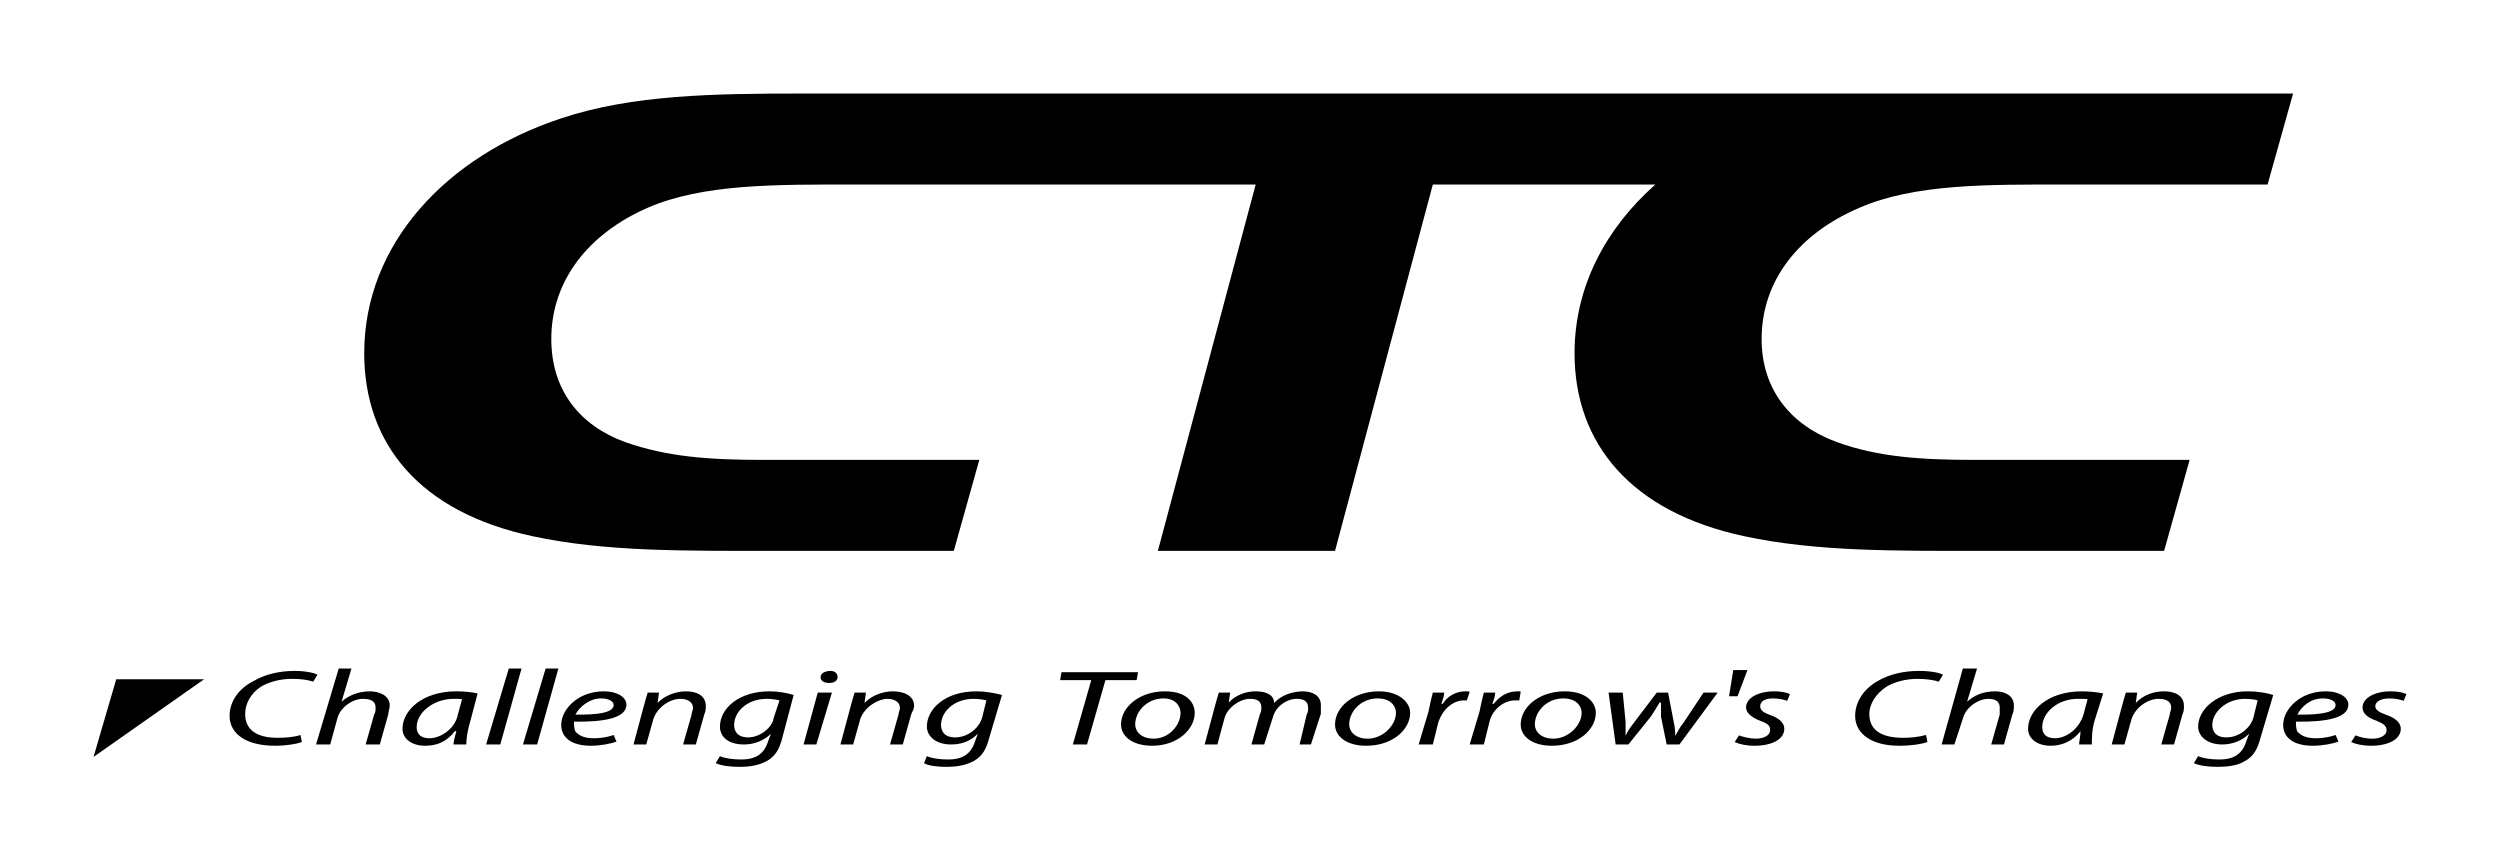 <svg xmlns="http://www.w3.org/2000/svg" viewBox="0 0 1764 607.1"><path d="M566 66c-62 0-120 .8-170 17.5-81 26.7-139 88.6-139 165.7 0 63.9 39 112.2 119 129.2 51 10.9 106 10.3 171 10.3h126l18-64.2H539c-38 0-68-2-98-12.6-32-11.7-52-36.6-52-72.7 0-41.9 27-74.7 68-92.6 39-17 91-16.4 146-16.4h283l-69 258.5h125l69-258.5h157c-35 31-57 72.1-57 119 0 63.9 40 112.2 120 129.2 51 10.9 106 10.3 170 10.3h126l18-64.2h-152c-37 0-68-2-97-12.6-32-11.7-53-36.6-53-72.7 0-41.9 27-74.7 69-92.6 39-17 91-16.4 145-16.4h143l18-64.2H566zM239 471.7l-16 53.6h10l5-18.2c2-8.2 11-14 18-14s9 2.6 9 6.1c0 2.1 0 3.5-1 5l-6 21.1h10l6-21.4c0-1.7 1-4.4 1-6.1 0-7.4-8-10-14-10-8 0-15 2.9-20 7.3l7-23.4h-10zm120 0l-16 53.6h10l15-53.6h-9zm26 0l-16 53.6h10l15-53.6h-9zm1000 0l-15 53.6h9l6-18.2c2-8.2 11-14 18-14 6 0 8 2.6 8 6.1v5l-6 21.1h9l6-21.4c1-1.7 1-4.4 1-6.1 0-7.4-7-10-13-10-9 0-15 2.9-20 7.3l7-23.4h-10zm-162 1.1l-3 18.5h6l7-18.5h-10zm-637 .6c-4 0-7 1.8-7 4.4 0 2.4 2 4.1 6 4.1s6-1.7 6-4.4c0-2.3-2-4.1-5-4.1zm-378 0c-11 0-21 2.4-29 7.1-11 5.5-17 14.9-17 24.6 0 12.9 12 21.1 32 21.1 8 0 15-1.2 19-2.6l-1-5c-4 1.4-10 2-16 2-17 0-23-7.3-23-16.7 0-7.6 4-14.6 11-19.3 6-3.6 14-5.6 22-5.6 7 0 12 .9 15 2l3-4.9c-2-1.2-8-2.7-16-2.7zm1146 0c-11 0-21 2.4-29 7.1-10 5.5-16 14.9-16 24.6 0 12.9 12 21.1 31 21.1 9 0 16-1.2 20-2.6l-1-5c-5 1.4-11 2-16 2-18 0-24-7.3-24-16.7 0-7.6 5-14.6 12-19.3 6-3.6 14-5.6 22-5.6 6 0 12 .9 15 2l3-4.9c-2-1.2-8-2.7-17-2.7zm-605 .9l-1 5.6h22l-13 45.4h10l13-45.4h22l1-5.6h-54zm-667 5l-16 54.8 78-54.8H82zm240 8.5c-24 0-38 13.5-38 26.4 0 6.7 6 12 16 12 8 0 15-2.6 21-10.3h1c-1 3.8-2 7.4-2 9.4h9c0-4.1 1-10.5 3-17l5-19c-4-.9-9-1.5-15-1.5zm104 0c-18 0-30 12.6-30 23.7 0 8 6 14.7 21 14.7 7 0 14-1.5 18-2.9l-2-4.7c-3 1.1-8 2.3-14 2.3s-10-1.4-13-4.7c-1-2-1-5.5-1-7 21 .3 37-2.4 37-12 0-5-6-9.4-16-9.4zm58 0c-7 0-15 2.9-20 8.2l1-7.3h-8c-1 3.2-2 6.7-3 10.5l-7 26.1h9l5-17.9c3-8.8 12-14.3 19-14.3 6 0 9 2.9 9 6.4 0 1.5-1 3.2-1 4.7l-6 21.1h9l6-21.4c1-2 1-4.1 1-5.8 0-7.7-7-10.3-14-10.3zm59 0c-22 0-35 12.3-35 24.9 0 6.5 5 12.6 17 12.6 7 0 14-2.6 19-7.6l-2 5.3c-3 9.9-10 12.9-19 12.9-6 0-12-.9-15-2.4l-3 5c4 1.8 10 2.6 17 2.6 6 0 13-.8 19-4.1 6-3.2 9-8.5 11-16.4l8-30.2c-4-1.4-11-2.6-17-2.6zm87 0c-7 0-15 2.9-20 8.2l1-7.3h-8c-1 3.2-2 6.7-3 10.5l-7 26.1h9l5-17.9c3-8.8 13-14.3 19-14.3s9 2.9 9 6.4c0 1.5-1 3.2-1 4.7l-6 21.1h9l6-21.4c1-2 2-4.1 2-5.8 0-7.7-8-10.3-15-10.3zm59 0c-22 0-35 12.3-35 24.9 0 6.5 6 12.6 17 12.6 8 0 14-2.6 19-7.6l-2 5.3c-3 9.9-10 12.9-19 12.9-6 0-12-.9-15-2.4l-2 5c3 1.8 9 2.6 16 2.6 6 0 13-.8 19-4.1 6-3.2 9-8.5 11-16.4l9-30.2c-5-1.4-12-2.6-18-2.6zm133 0c-18 0-31 11.1-31 23.4 0 8.3 8 15 22 15 18 0 30-11.7 30-23.2 0-7.6-6-15.2-21-15.2zm64 0c-7 0-14 2.6-19 7.9l1-7h-8c-1 3.2-2 6.7-3 10.5l-7 26.1h9l5-18.5c2-7.6 11-13.7 18-13.7s8 3.2 8 6.4c0 1.2 0 2.7-1 4.4l-6 21.4h9l6-18.7c2-8.3 10-13.5 17-13.5 6 0 8 2.6 8 6.4 0 1.5 0 3.2-1 4.7l-5 21.1h8l7-21.7v-6.1c0-6.8-6-9.7-13-9.7-8 .3-15 2.9-20 8.2 0-4.7-4-8.2-13-8.2zm87 0c-18 0-31 11.1-31 23.4 0 8.3 8 15 22 15 19 0 31-11.7 31-23.2 0-7.6-8-15.2-22-15.2zm61 0c-7 0-13 3.8-16 8.8h-1c1-2.7 2-5.3 2-7.9h-8c-1 3.5-2 8.2-3 13.2l-7 23.4h10l4-16.1c3-8.5 10-15 18-15h2l2-6.1c-1-.3-1-.3-3-.3zm37 0c-8 0-13 3.8-17 8.8h-1c1-2.7 2-5.3 2-7.9h-8c-1 3.5-2 8.2-3 13.2l-7 23.4h10l4-16.1c2-8.5 10-15 18-15h3l1-6.1c0-.3-1-.3-2-.3zm33 0c-18 0-31 11.1-31 23.4 0 8.3 8 15 22 15 19 0 31-11.7 31-23.2 0-7.6-7-15.2-22-15.2zm148 0c-12 0-20 5-20 11.4 0 3.8 4 7.1 10 9.4 6 2.1 7 3.8 7 6.7 0 3.3-4 5.9-10 5.9-4 0-9-1.2-12-2.3l-3 4.7c3 1.4 8 2.6 14 2.6 12 0 21-4.4 21-12 0-4.4-4-7.6-10-9.7-5-1.8-7-3.5-7-6.2 0-3.2 3-5.5 9-5.5 4 0 8 .9 10 1.7l2-4.7c-2-1.1-6-2-11-2zm217 0c-24 0-38 13.5-38 26.4 0 6.7 6 12 16 12 7 0 15-2.6 21-10.3 0 3.8-1 7.4-1 9.4h9c0-4.1 0-10.5 2-17l6-19c-4-.9-10-1.5-15-1.5zm58 0c-8 0-15 2.9-20 8.2l1-7.3h-8c-1 3.2-2 6.7-3 10.5l-7 26.1h9l5-17.9c3-8.8 12-14.3 19-14.3s9 2.9 9 6.4c0 1.5-1 3.2-1 4.7l-6 21.1h9l6-21.4c1-2 1-4.1 1-5.8 0-7.7-7-10.3-14-10.3zm59 0c-21 0-35 12.3-35 24.9 0 6.5 6 12.6 17 12.6 7 0 14-2.6 19-7.6l-2 5.3c-3 9.9-10 12.9-19 12.9-6 0-12-.9-15-2.4l-3 5c4 1.8 10 2.6 17 2.6 6 0 14-.8 19-4.1 6-3.2 9-8.5 11-16.4l9-30.2c-4-1.4-11-2.6-18-2.6zm55 0c-18 0-30 12.6-30 23.7 0 8 6 14.7 21 14.7 7 0 14-1.5 18-2.9l-2-4.7c-3 1.1-8 2.3-14 2.3s-10-1.4-13-4.7c-1-2-1-5.5-1-7 21 .3 37-2.4 37-12 0-5-6-9.4-16-9.4zm46 0c-12 0-20 5-20 11.4 0 3.8 3 7.1 10 9.4 5 2.1 7 3.8 7 6.7 0 3.3-4 5.9-10 5.9-5 0-9-1.2-12-2.3l-3 4.7c3 1.4 8 2.6 14 2.6 12 0 21-4.4 21-12 0-4.4-4-7.6-10-9.7-5-1.8-8-3.5-8-6.2 0-3.2 4-5.5 10-5.5 4 0 8 .9 10 1.7l2-4.7c-2-1.1-6-2-11-2zm-1110 .9l-10 36.6h9l11-36.6h-10zm558 0l5 36.6h9l16-19.9c2-3.2 4-6.2 6-9.7h1v10l4 19.6h9l27-36.6h-10l-14 21.1c-3 3.5-4 6.4-6 9.4 0-2.4 0-5.6-1-9.7l-4-20.8h-8l-16 21.1c-3 3.8-5 7-6 9.4v-10l-2-20.5h-10zm-711 4.1c5 0 9 1.7 9 4.7 0 5.5-12 7-27 6.7 3-5.6 10-11.4 18-11.4zm1215 0c5 0 9 1.7 9 4.7 0 5.5-12 7-27 6.7 3-5.6 9-11.4 18-11.4zm-818 0c9 0 12 6.1 12 10.2 0 8.5-8 18.2-19 18.2-8 0-13-4.4-13-10.2 0-8.6 8-18.2 20-18.2zm151 0c10 0 13 6.1 13 10.2 0 8.5-9 18.2-20 18.2-8 0-13-4.4-13-10.2 0-8.6 8-18.2 20-18.2zm131 0c10 0 13 6.1 13 10.2 0 8.5-9 18.2-20 18.2-8 0-13-4.4-13-10.2 0-8.6 8-18.2 20-18.2zm-783 .3c3 0 5 0 6 .3l-3 11.1c-2 9.7-12 16.4-20 16.4-7 0-9-3.8-9-7.9 0-10.3 12-19.9 26-19.9zm1146 0c4 0 6 0 7 .3l-3 11.1c-3 9.7-12 16.4-20 16.4-7 0-9-3.8-9-7.9 0-10.3 11-19.9 25-19.9zm-925 0c4 0 7 .6 9 1.1l-4 12.1c-1 7.3-10 14-18 14s-10-4.7-10-8.8c0-9.1 9-18.4 23-18.4zm146 0c4 0 7 .6 9 1.1l-3 12.1c-2 7.3-10 14-19 14-8 0-10-4.7-10-8.8 0-9.1 9-18.4 23-18.4zm897 0c4 0 8 .6 9 1.1l-3 12.1c-2 7.3-10 14-19 14-8 0-10-4.7-10-8.8 0-9.1 10-18.4 23-18.4z"/></svg>
